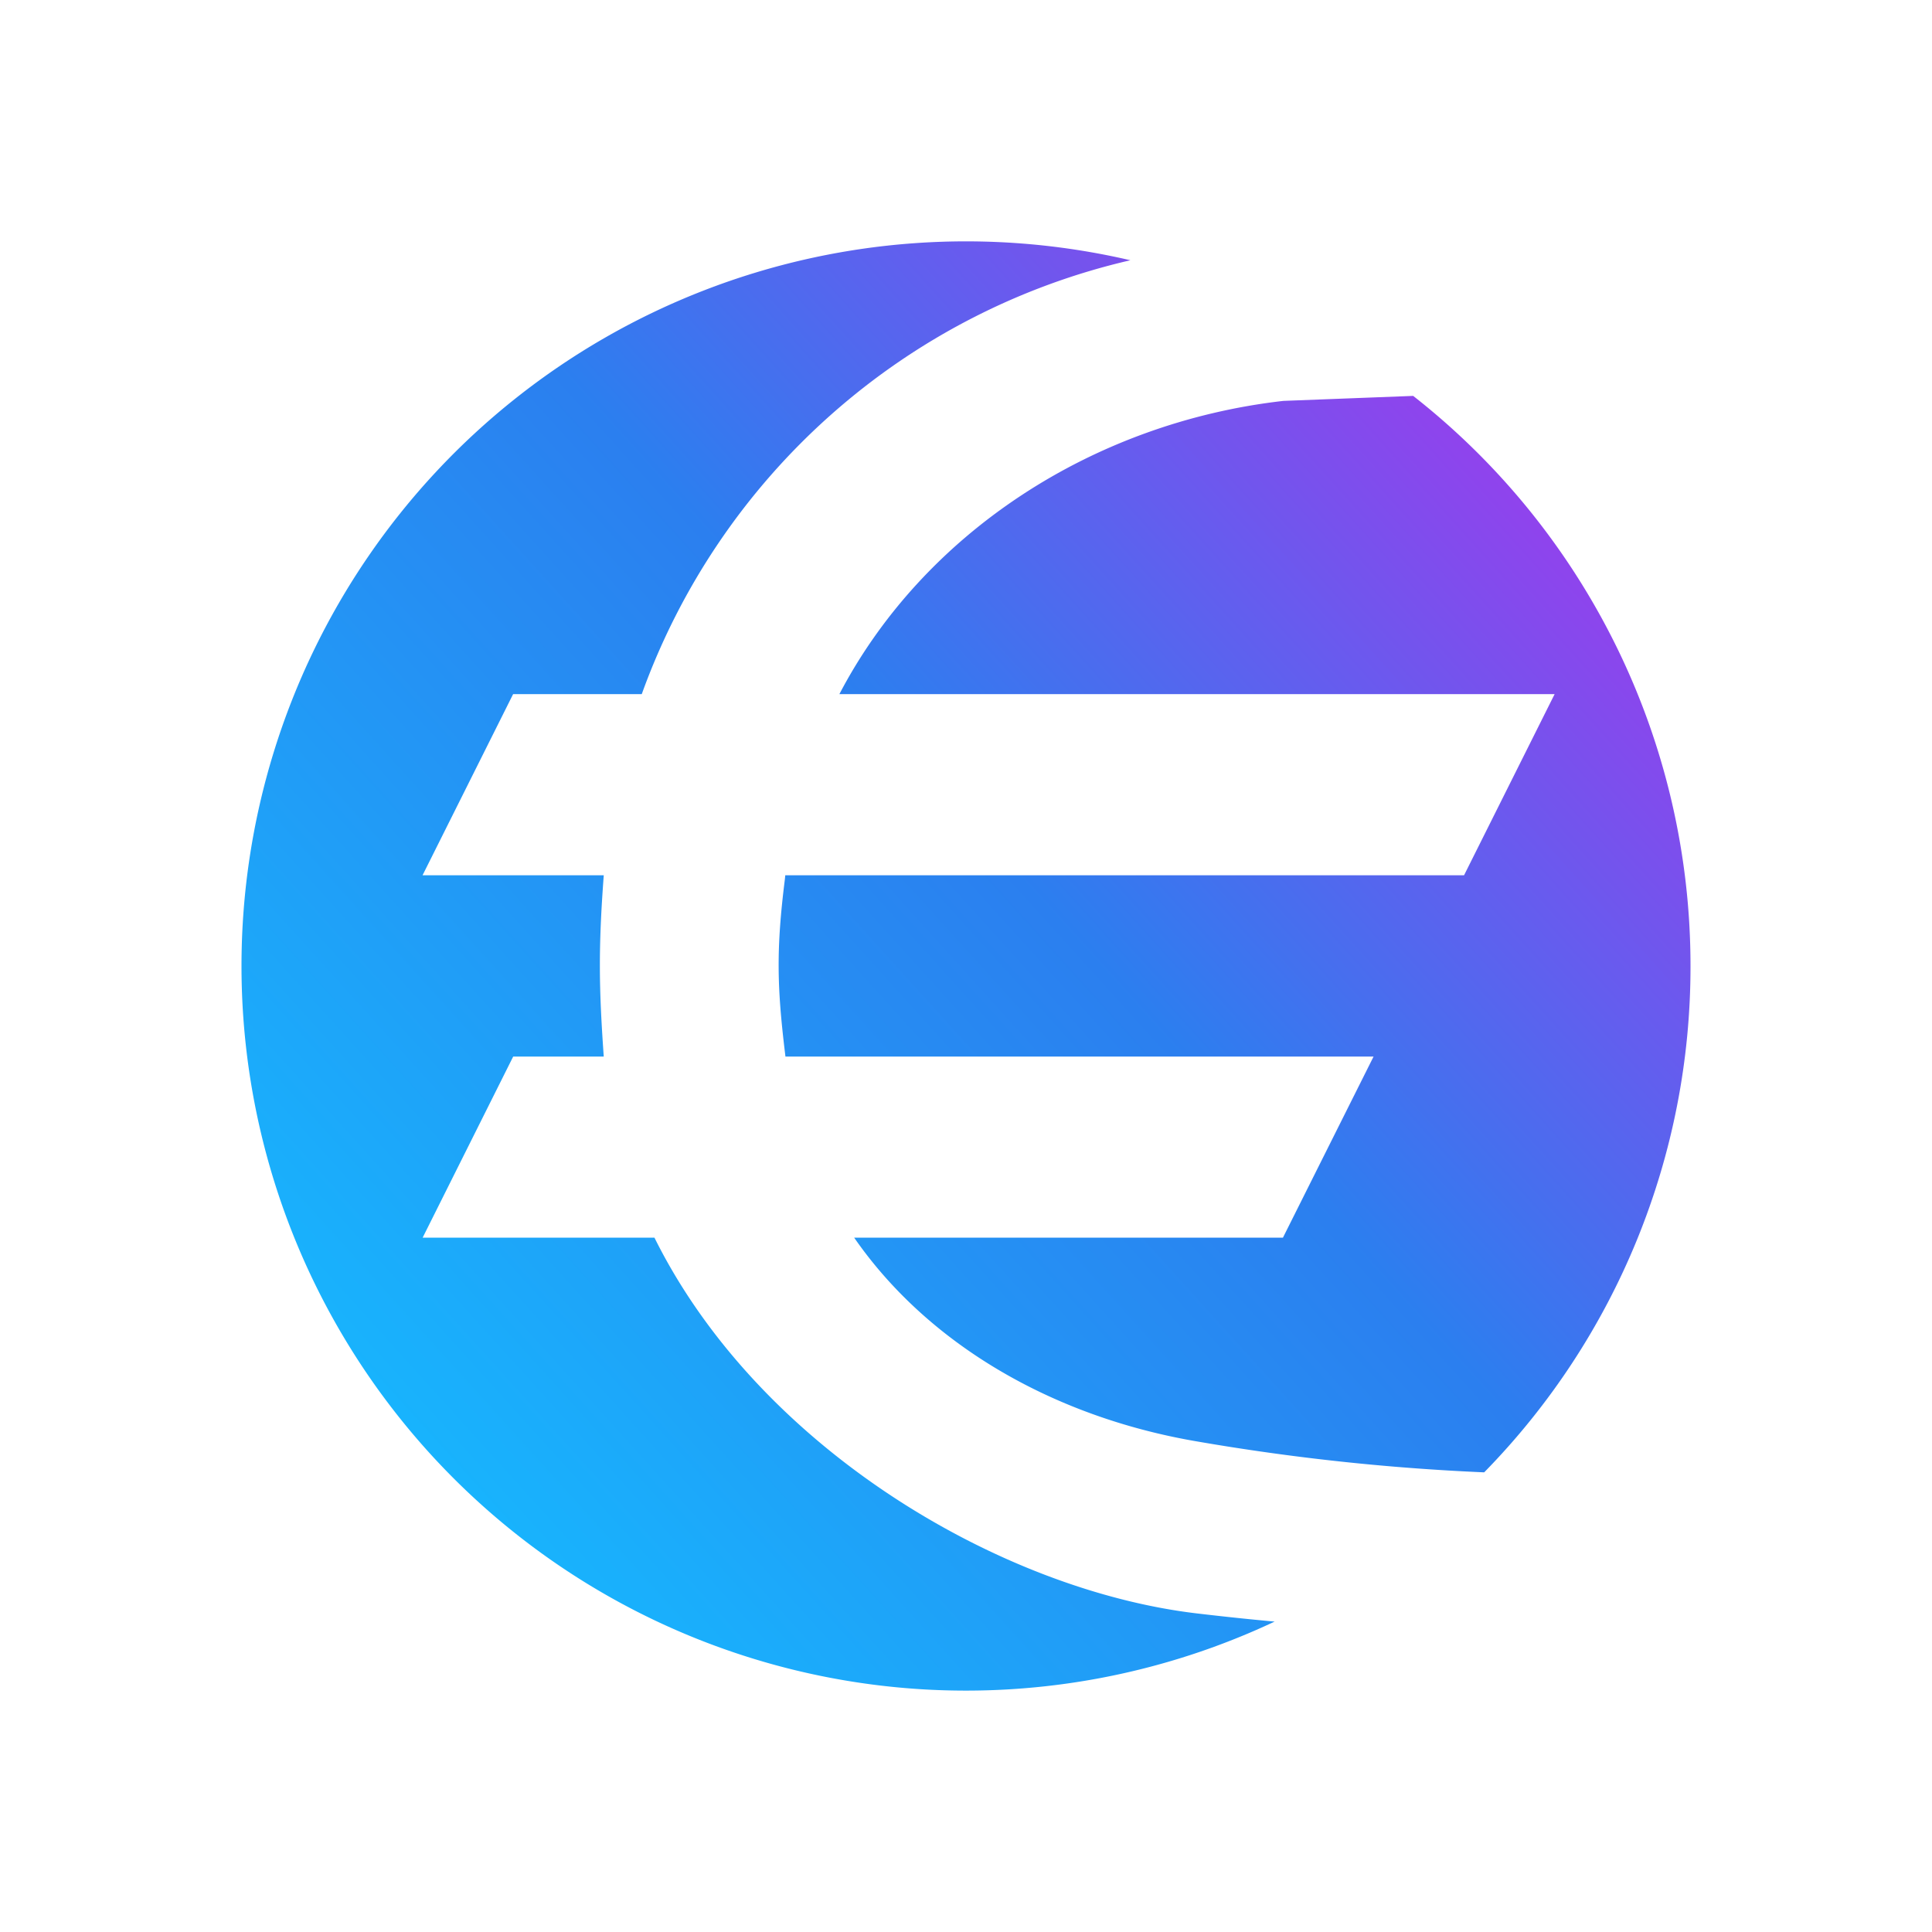 <svg xmlns="http://www.w3.org/2000/svg" width="24" height="24" fill="none" viewBox="0 0 24 24">
    <path fill="url(#EURS__a)" d="M18.437 18.29A8.97 8.97 0 0 0 21 12a8.99 8.99 0 0 0-3.445-7.082l-1.612.062c-2.375.271-4.472 1.647-5.516 3.643h8.885l-1.125 2.25H9.755l-.005.05c-.109.867-.097 1.334 0 2.143l.007.059h7.306l-1.126 2.25h-5.326c.925 1.334 2.481 2.227 4.253 2.53a28 28 0 0 0 3.573.385m-2.603 1.854A9 9 0 0 1 3 12a9 9 0 0 1 11.042-8.767 8.48 8.48 0 0 0-6.07 5.39H6.374l-1.125 2.25H7.5v.002c-.068.909-.06 1.398 0 2.25H6.375l-1.125 2.25h2.88c1.303 2.622 4.307 4.378 6.734 4.667q.516.061.97.102"/>
    <defs>
        <linearGradient id="EURS__a" x1="20.394" x2="3.939" y1="4.123" y2="19.015" gradientUnits="userSpaceOnUse">
            <stop stop-color="#B030EC"/>
            <stop offset=".464" stop-color="#2B7FEF"/>
            <stop offset="1" stop-color="#15BCFF"/>
        </linearGradient>
    </defs>
</svg>
